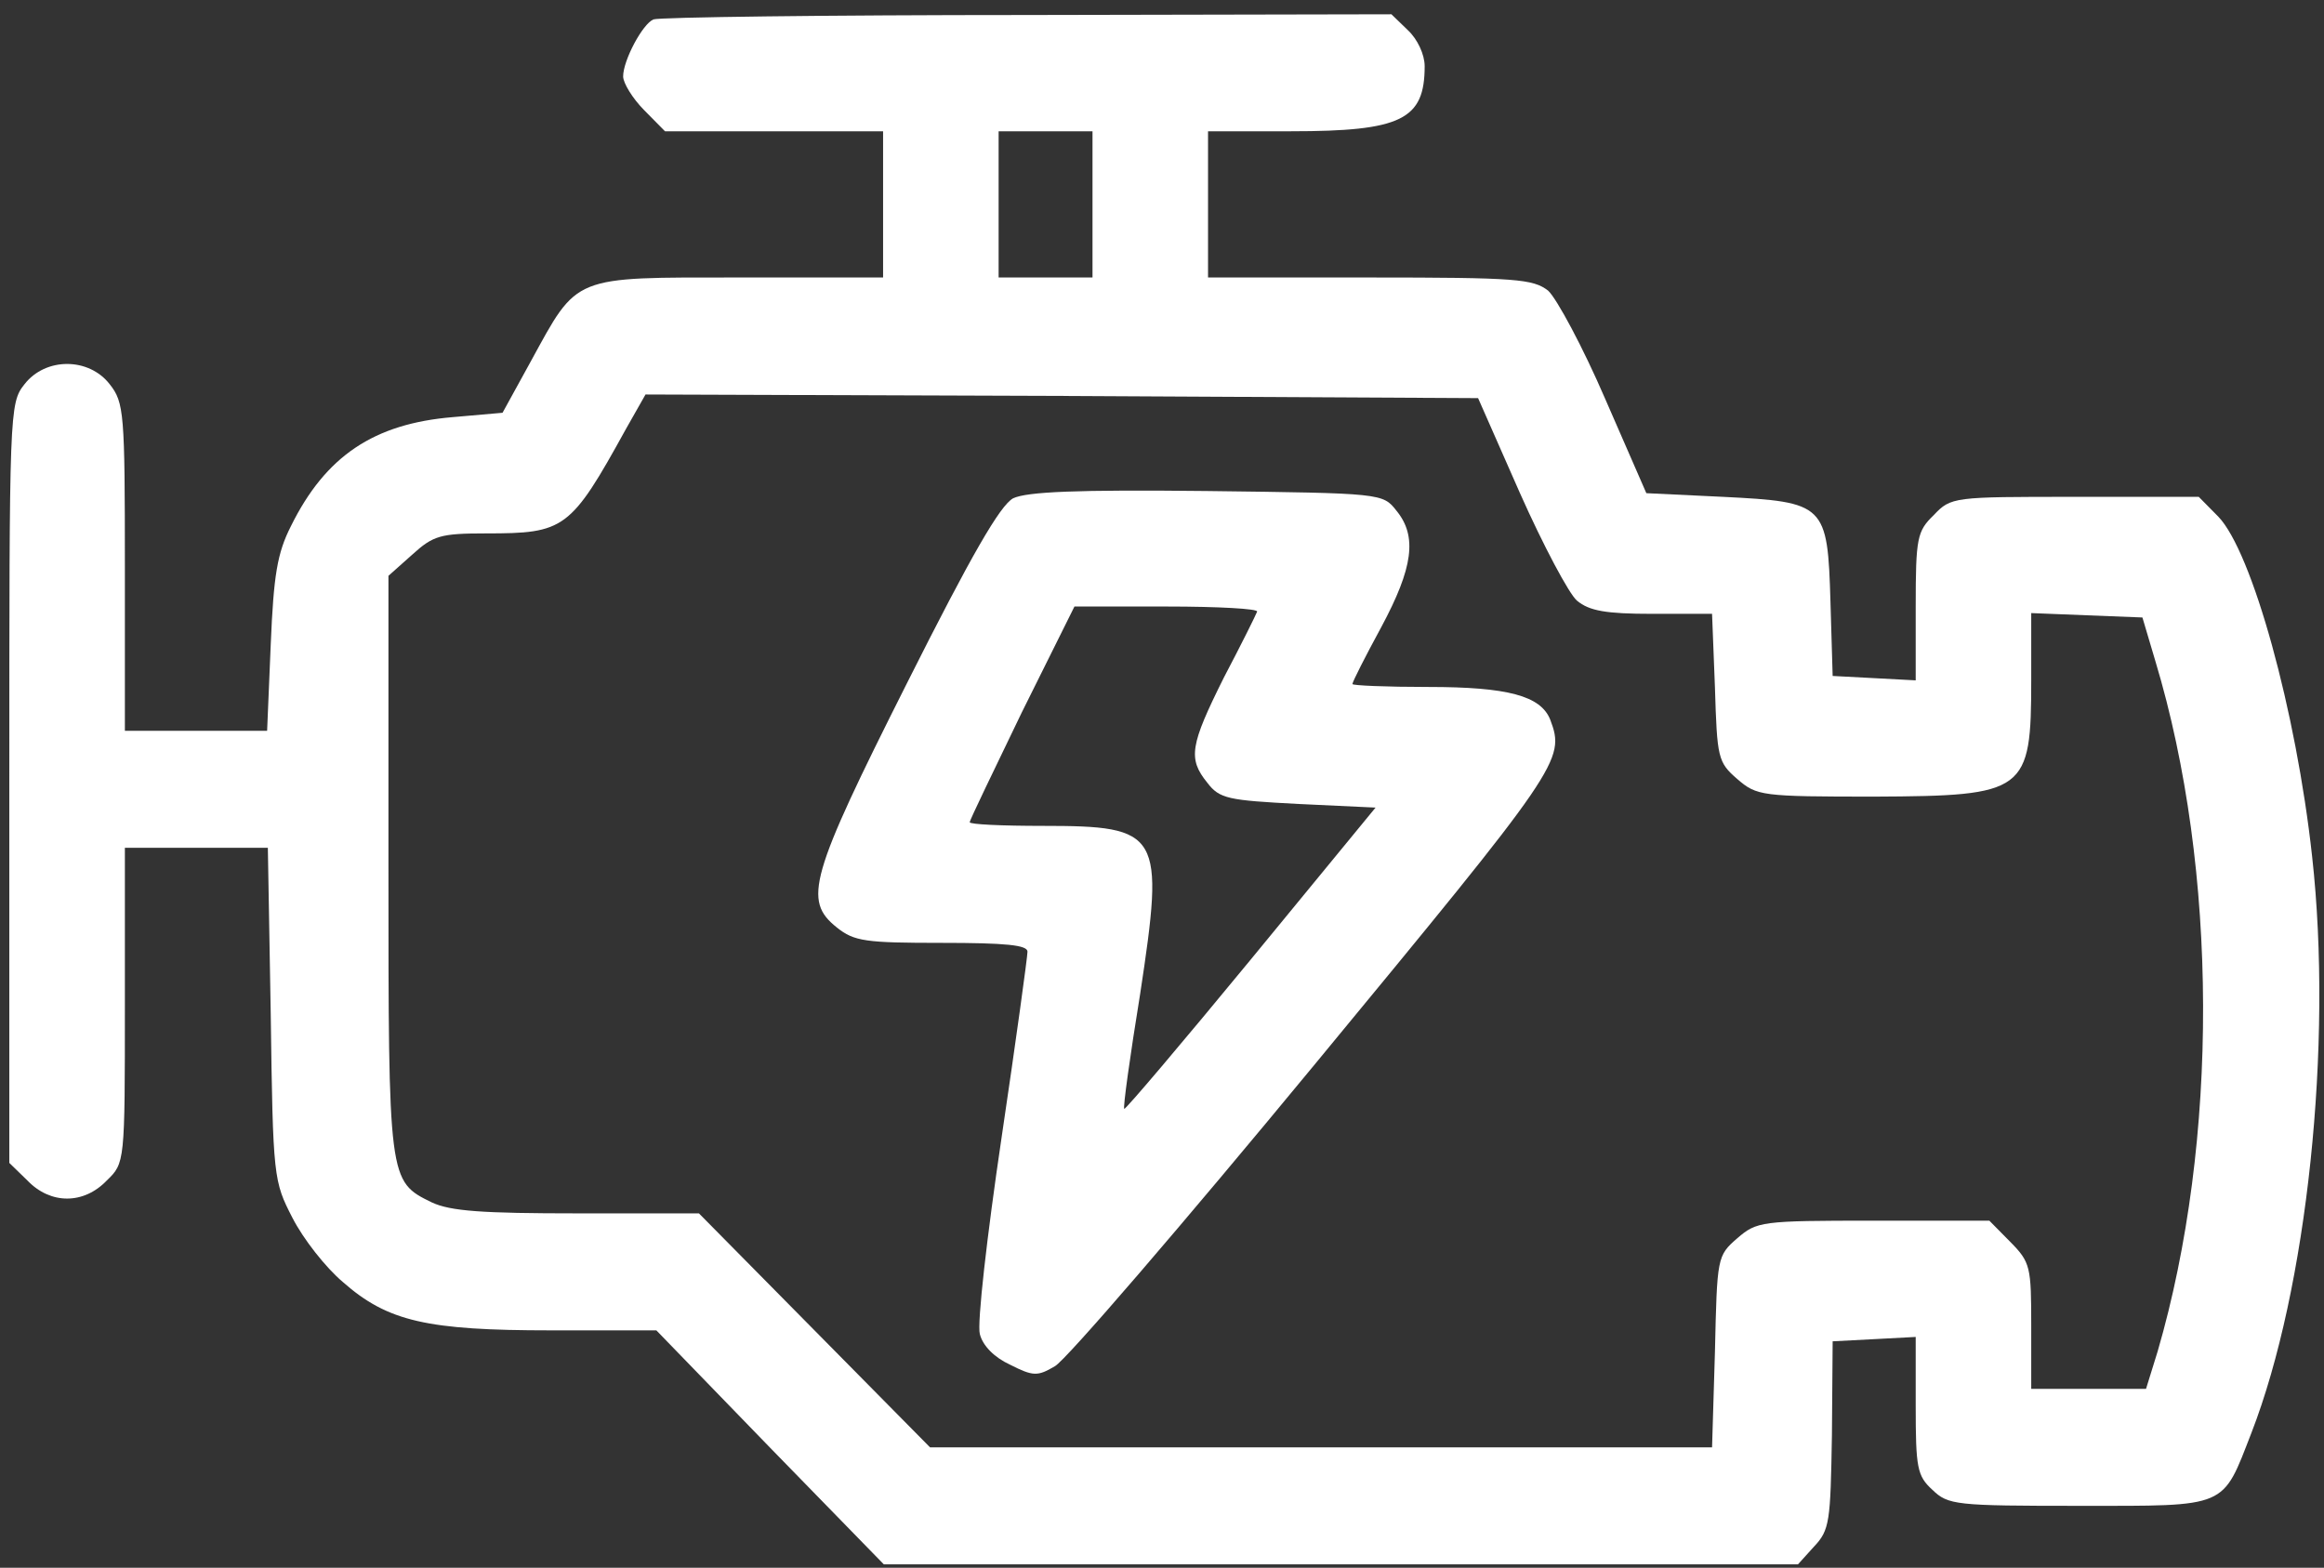 <svg width="83" height="56" viewBox="0 0 83 56" fill="none" xmlns="http://www.w3.org/2000/svg">
<rect x="0" y="0" width="83" height="56" fill="#333333" stroke="none"/>
<path d="M23.338 0.693C22.951 0.85 22.255 2.155 22.255 2.73C22.255 2.965 22.59 3.514 23.002 3.931L23.75 4.689H27.645H31.539V7.3V9.912H26.407C20.398 9.912 20.655 9.808 18.953 12.915L17.948 14.744L16.168 14.9C13.357 15.135 11.629 16.285 10.391 18.792C9.901 19.758 9.772 20.541 9.669 23.023L9.54 26.104H7.013H4.46V20.254C4.46 14.744 4.434 14.378 3.918 13.725C3.17 12.759 1.623 12.759 0.875 13.725C0.333 14.404 0.333 14.665 0.333 27.985V41.539L0.978 42.166C1.803 43.028 2.99 43.028 3.815 42.166C4.46 41.539 4.46 41.539 4.46 35.898V30.283H7.013H9.566L9.669 36.211C9.747 42.087 9.772 42.192 10.443 43.498C10.83 44.255 11.629 45.274 12.248 45.796C13.847 47.206 15.266 47.52 19.675 47.52H23.441L27.49 51.698L31.564 55.877H47.889H64.214L64.781 55.25C65.349 54.65 65.374 54.362 65.426 51.254L65.452 47.911L66.948 47.833L68.418 47.755V50.21C68.418 52.43 68.469 52.717 69.011 53.213C69.578 53.761 69.836 53.788 74.272 53.788C79.61 53.788 79.352 53.892 80.41 51.176C82.395 46.057 83.324 37.308 82.576 30.596C82.008 25.399 80.435 19.706 79.223 18.452L78.527 17.747H74.091C69.759 17.747 69.681 17.747 69.062 18.4C68.469 18.974 68.418 19.209 68.418 21.665V24.302L66.948 24.224L65.452 24.145L65.374 21.508C65.271 18.008 65.194 17.93 61.532 17.747L58.798 17.616L57.328 14.247C56.529 12.393 55.6 10.669 55.291 10.382C54.749 9.964 54.156 9.912 48.921 9.912H43.144V7.3V4.689H46.11C50.056 4.689 50.881 4.271 50.881 2.364C50.881 1.947 50.623 1.398 50.288 1.085L49.694 0.51L36.671 0.536C29.527 0.536 23.518 0.615 23.338 0.693ZM39.018 7.3V9.912H37.341H35.665V7.3V4.689H37.341H39.018V7.3ZM54.285 17.616C55.11 19.471 56.039 21.221 56.322 21.456C56.761 21.821 57.354 21.926 59.004 21.926H61.145L61.248 24.563C61.325 27.071 61.351 27.227 62.047 27.828C62.744 28.429 62.899 28.455 66.948 28.455C72.363 28.429 72.544 28.298 72.544 24.276V21.899L74.53 21.978L76.515 22.056L76.98 23.623C79.223 31.066 79.249 40.756 77.057 48.277L76.644 49.609H74.607H72.544V47.363C72.544 45.248 72.518 45.091 71.796 44.36L71.048 43.602H66.896C62.899 43.602 62.744 43.628 62.047 44.229C61.325 44.856 61.325 44.908 61.248 48.277L61.145 51.698H47.193H33.215L29.089 47.52L24.962 43.341H20.63C17.226 43.341 16.091 43.263 15.42 42.949C13.873 42.192 13.873 42.192 13.873 30.884V20.568L14.724 19.81C15.472 19.131 15.73 19.053 17.355 19.053C20.166 19.053 20.372 18.922 22.358 15.318L23.054 14.091L37.909 14.143L52.789 14.221L54.285 17.616Z" fill="white"/>
<path d="M36.181 17.8C35.716 18.061 34.711 19.785 32.389 24.408C28.908 31.328 28.676 32.164 29.888 33.13C30.507 33.627 30.919 33.679 33.627 33.679C35.923 33.679 36.696 33.757 36.696 33.992C36.696 34.175 36.284 37.178 35.768 40.652C35.252 44.126 34.891 47.286 34.994 47.651C35.097 48.069 35.51 48.487 36.077 48.748C36.903 49.166 37.057 49.166 37.676 48.8C38.063 48.591 42.241 43.734 46.96 38.014C55.729 27.385 55.909 27.15 55.368 25.713C55.032 24.852 53.846 24.538 51.009 24.538C49.514 24.538 48.301 24.486 48.301 24.434C48.301 24.355 48.766 23.441 49.333 22.397C50.468 20.281 50.623 19.158 49.875 18.244C49.385 17.617 49.359 17.617 43.092 17.539C38.45 17.487 36.67 17.565 36.181 17.8ZM44.897 21.848C44.846 21.979 44.33 23.023 43.711 24.199C42.499 26.628 42.422 27.098 43.118 27.959C43.556 28.534 43.866 28.586 46.367 28.717L49.127 28.847L44.665 34.28C42.215 37.257 40.178 39.66 40.152 39.607C40.1 39.581 40.358 37.727 40.719 35.507C41.596 29.735 41.467 29.5 37.238 29.5C35.794 29.5 34.633 29.448 34.633 29.37C34.633 29.291 35.484 27.542 36.49 25.452L38.373 21.665H41.674C43.505 21.665 44.949 21.744 44.897 21.848Z" fill="white"/>
</svg>
